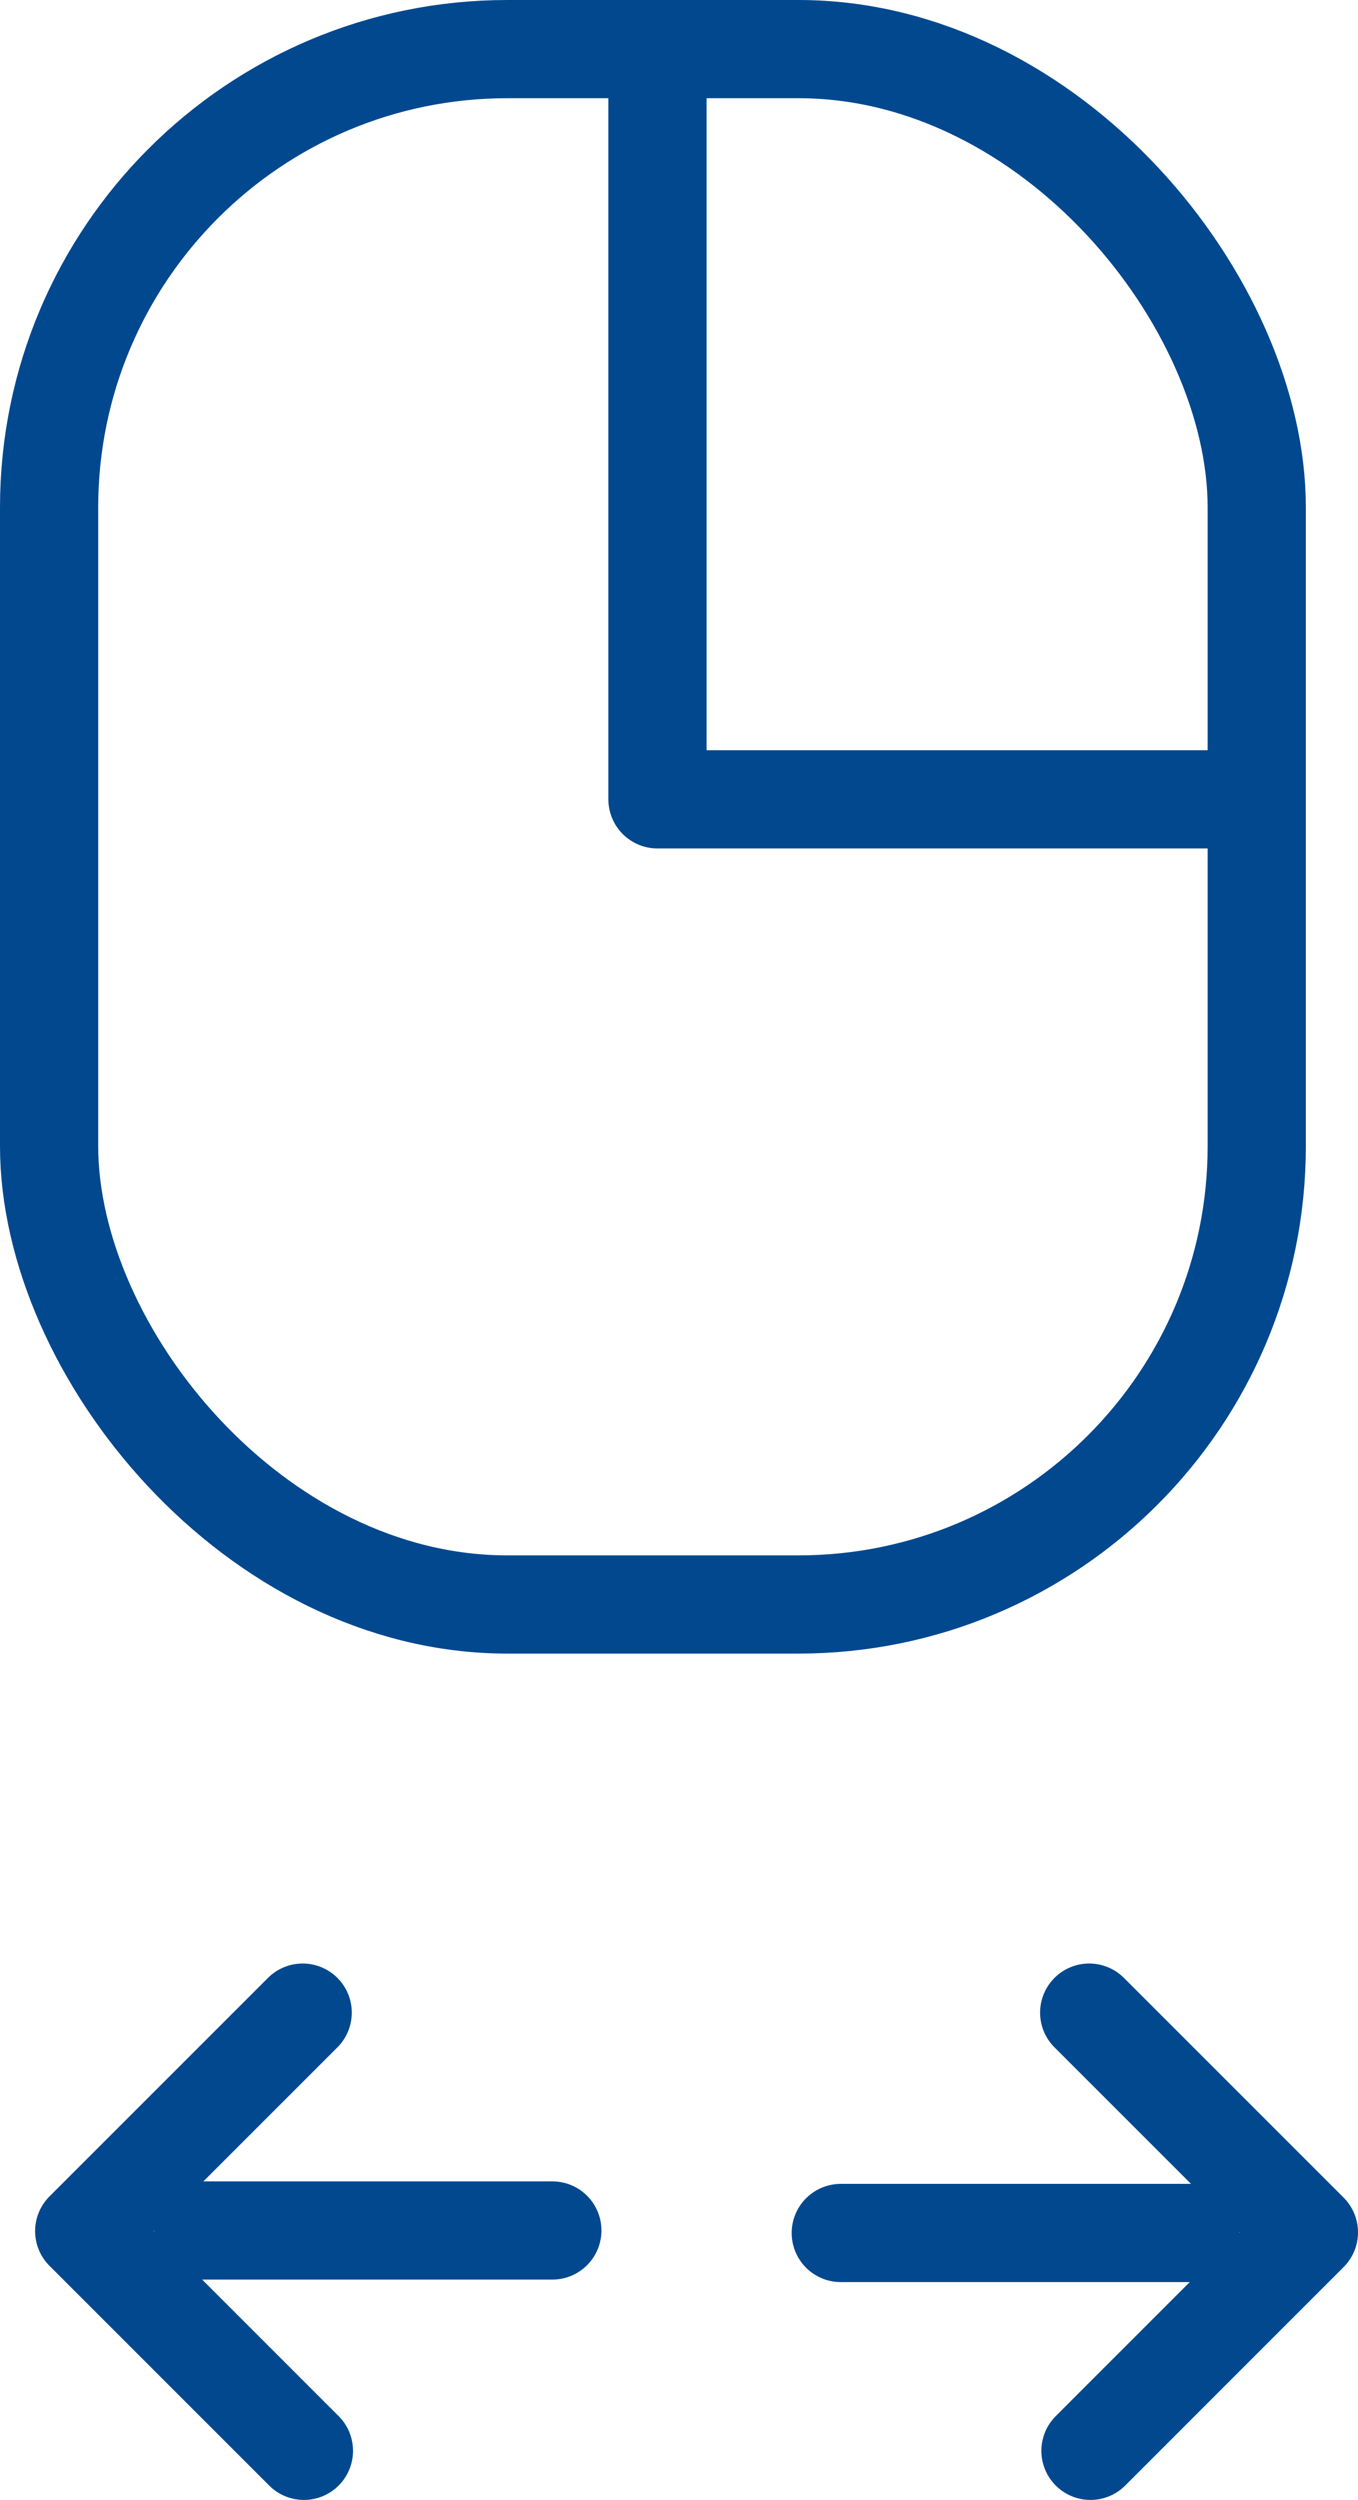 <svg xmlns="http://www.w3.org/2000/svg" viewBox="0 0 27.655 50.906">
  <defs>
    <style>
      .cls-1 {
        fill: none;
        stroke: #02488f;
        stroke-linecap: round;
        stroke-linejoin: round;
        stroke-width: 2px;
      }
    </style>
  </defs>
  <g id="Layer_2" data-name="Layer 2">
    <g id="Layer_1-2" data-name="Layer 1">
      <rect class="cls-1" x="1" y="1" width="24.593" height="31.672" rx="9.333"/>
      <polyline class="cls-1" points="13.389 1.093 13.389 16.277 25.296 16.277"/>
      <g>
        <line class="cls-1" x1="4.137" y1="45.419" x2="11.248" y2="45.419"/>
        <polyline class="cls-1" points="6.189 49.906 1.715 45.432 6.164 40.983"/>
      </g>
      <g>
        <line class="cls-1" x1="24.233" y1="45.47" x2="17.122" y2="45.47"/>
        <polyline class="cls-1" points="22.181 40.983 26.655 45.457 22.207 49.906"/>
      </g>
    </g>
  </g>
</svg>
